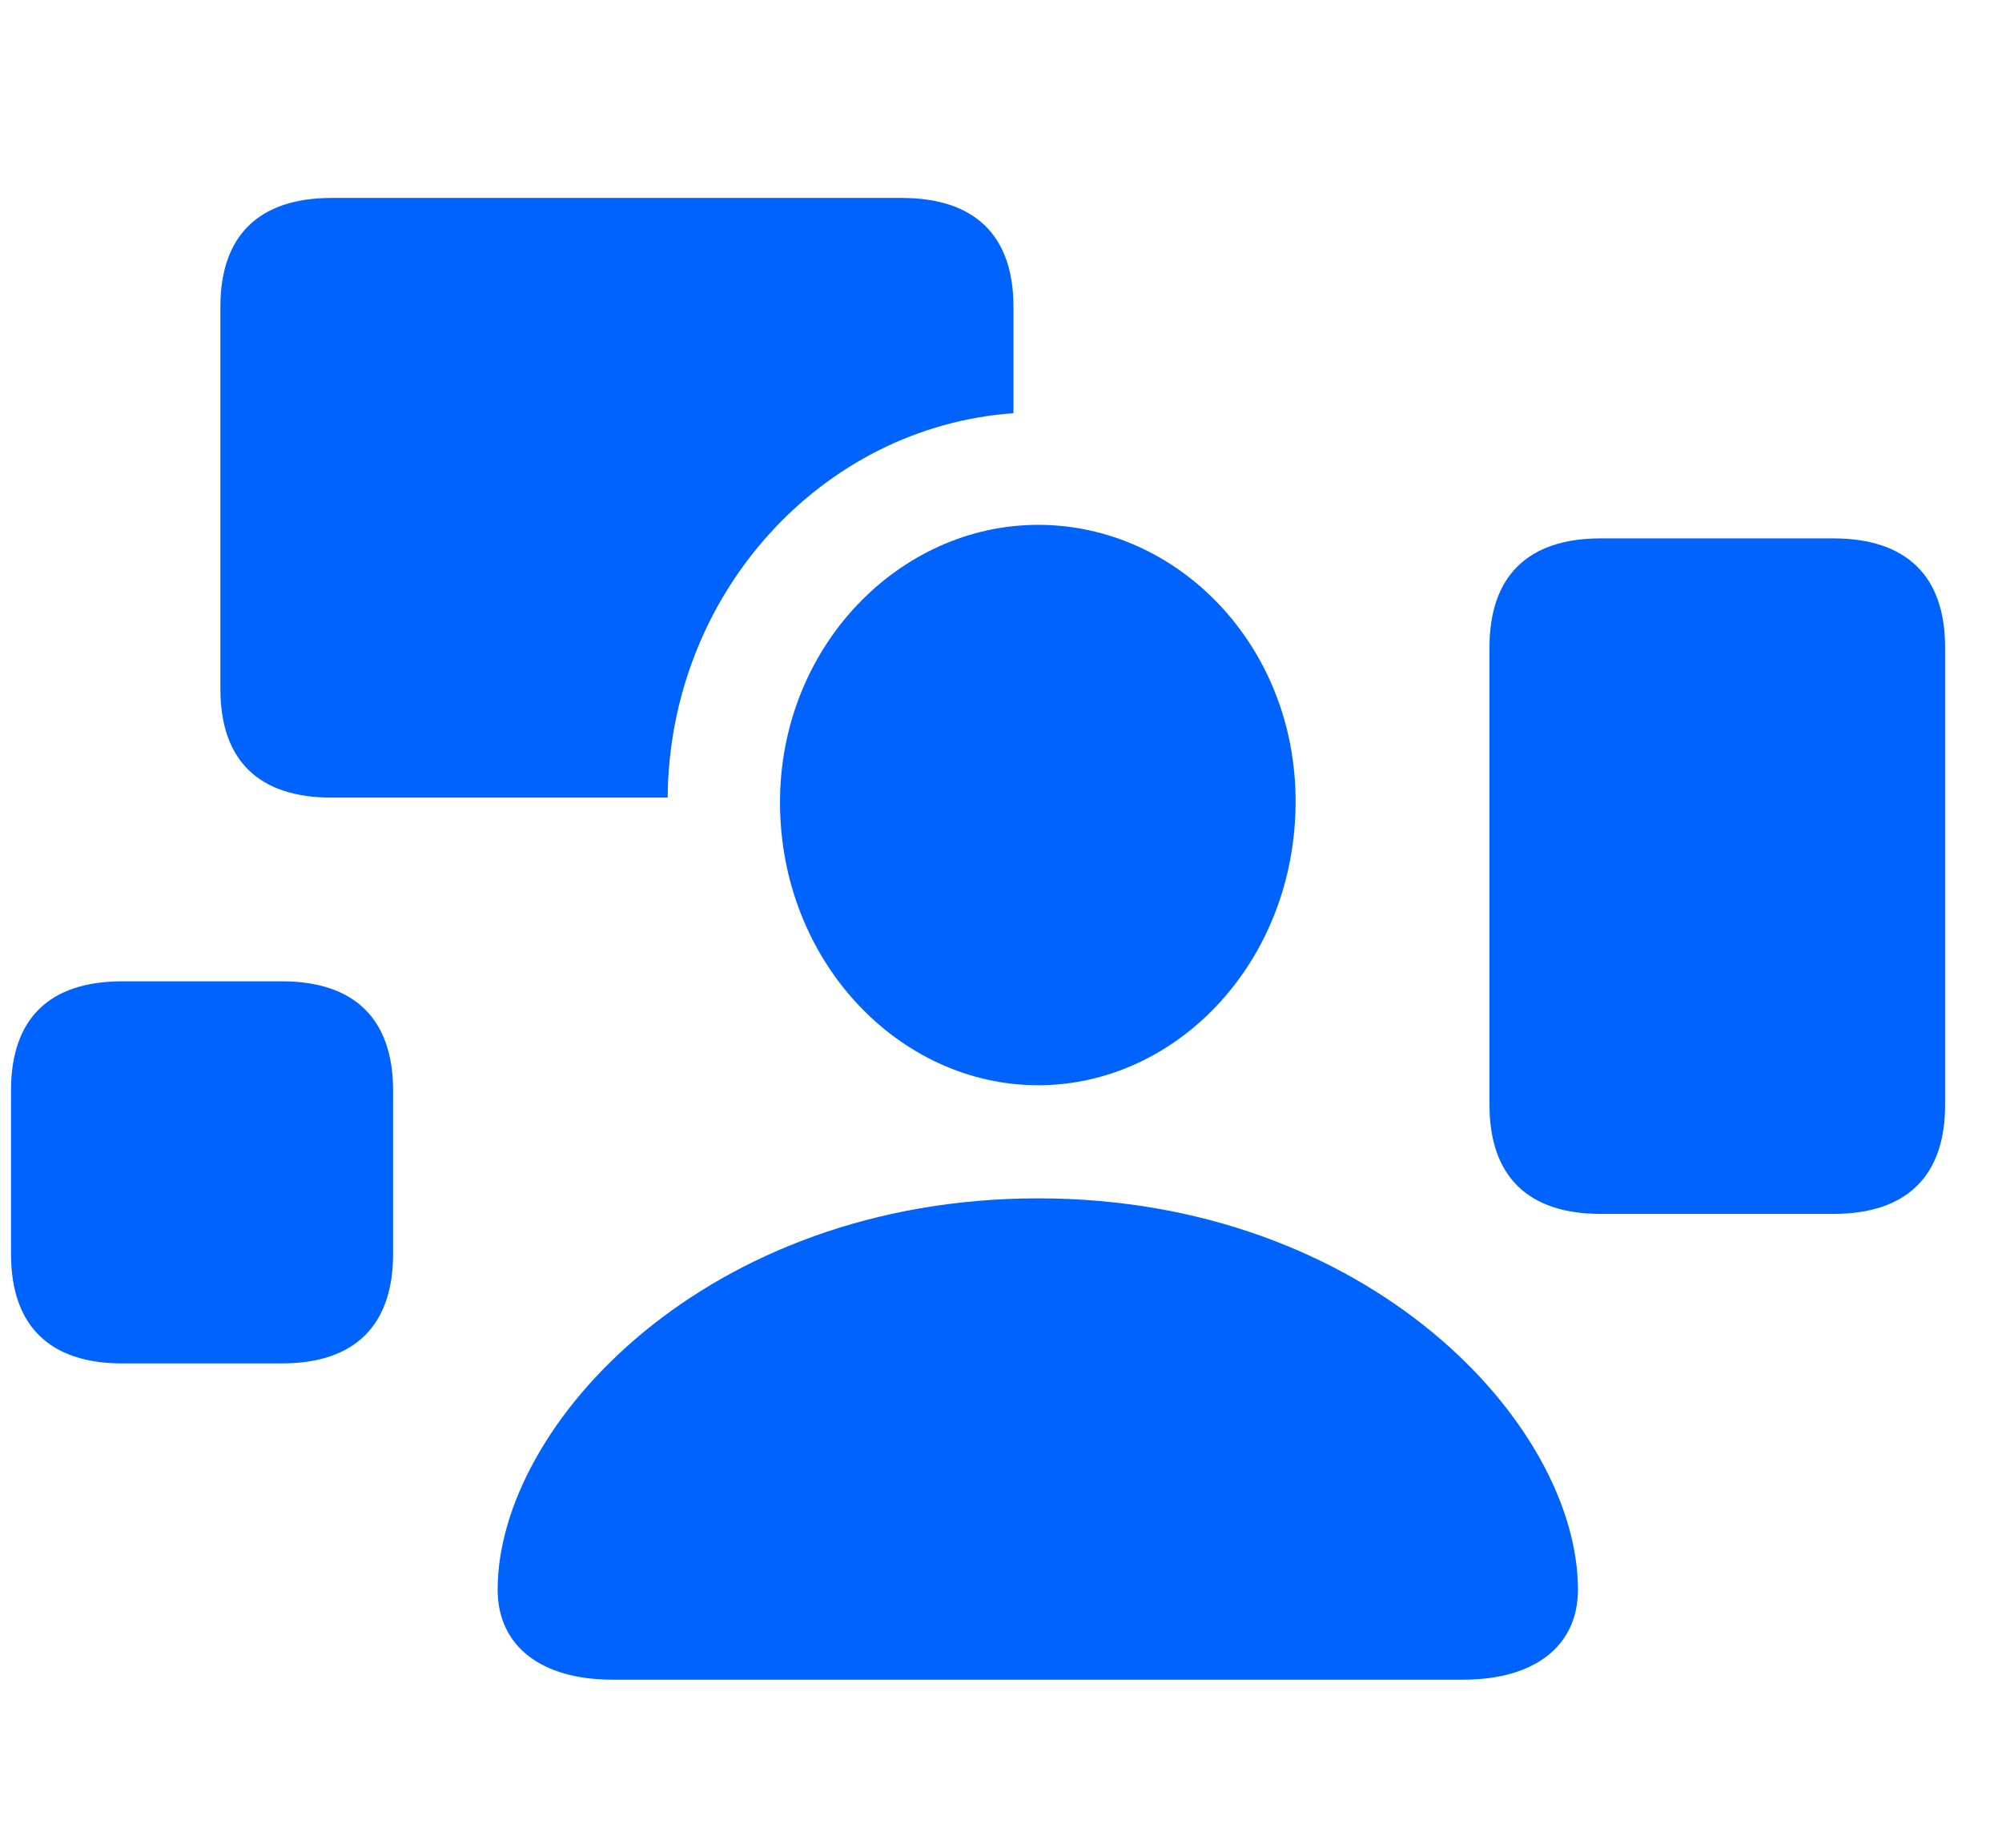 <svg width="26" height="24" viewBox="0 0 26 24" fill="none" xmlns="http://www.w3.org/2000/svg">
<g id="Human">
<g id="shared.with.you">
<g id="Group">
<path id="Vector" d="M7.956 21.817H19.001C19.932 21.817 20.493 21.379 20.493 20.647C20.493 18.507 17.783 15.565 13.483 15.565C9.173 15.565 6.463 18.507 6.463 20.647C6.463 21.379 7.025 21.817 7.956 21.817ZM13.483 14.096C15.287 14.096 16.826 12.487 16.826 10.409C16.826 8.371 15.285 6.817 13.483 6.817C11.679 6.817 10.129 8.398 10.13 10.425C10.132 12.487 11.677 14.096 13.483 14.096Z" fill="#0063FD"/>
<path id="Vector_2" d="M1.587 17.709H3.661C4.604 17.709 5.105 17.219 5.105 16.288V14.162C5.105 13.236 4.604 12.746 3.661 12.746H1.587C0.643 12.746 0.143 13.228 0.143 14.162V16.288C0.143 17.219 0.643 17.709 1.587 17.709ZM4.306 10.36H8.671C8.691 7.714 10.668 5.544 13.162 5.367V3.985C13.162 3.06 12.662 2.571 11.71 2.571H4.306C3.362 2.571 2.862 3.06 2.862 3.985V8.946C2.862 9.88 3.362 10.36 4.306 10.36ZM20.786 15.767H23.809C24.76 15.767 25.261 15.278 25.261 14.353V8.407C25.261 7.482 24.76 6.993 23.809 6.993H20.786C19.844 6.993 19.344 7.482 19.344 8.407V14.353C19.344 15.278 19.844 15.767 20.786 15.767Z" fill="#0063FD"/>
</g>
</g>
</g>
</svg>
